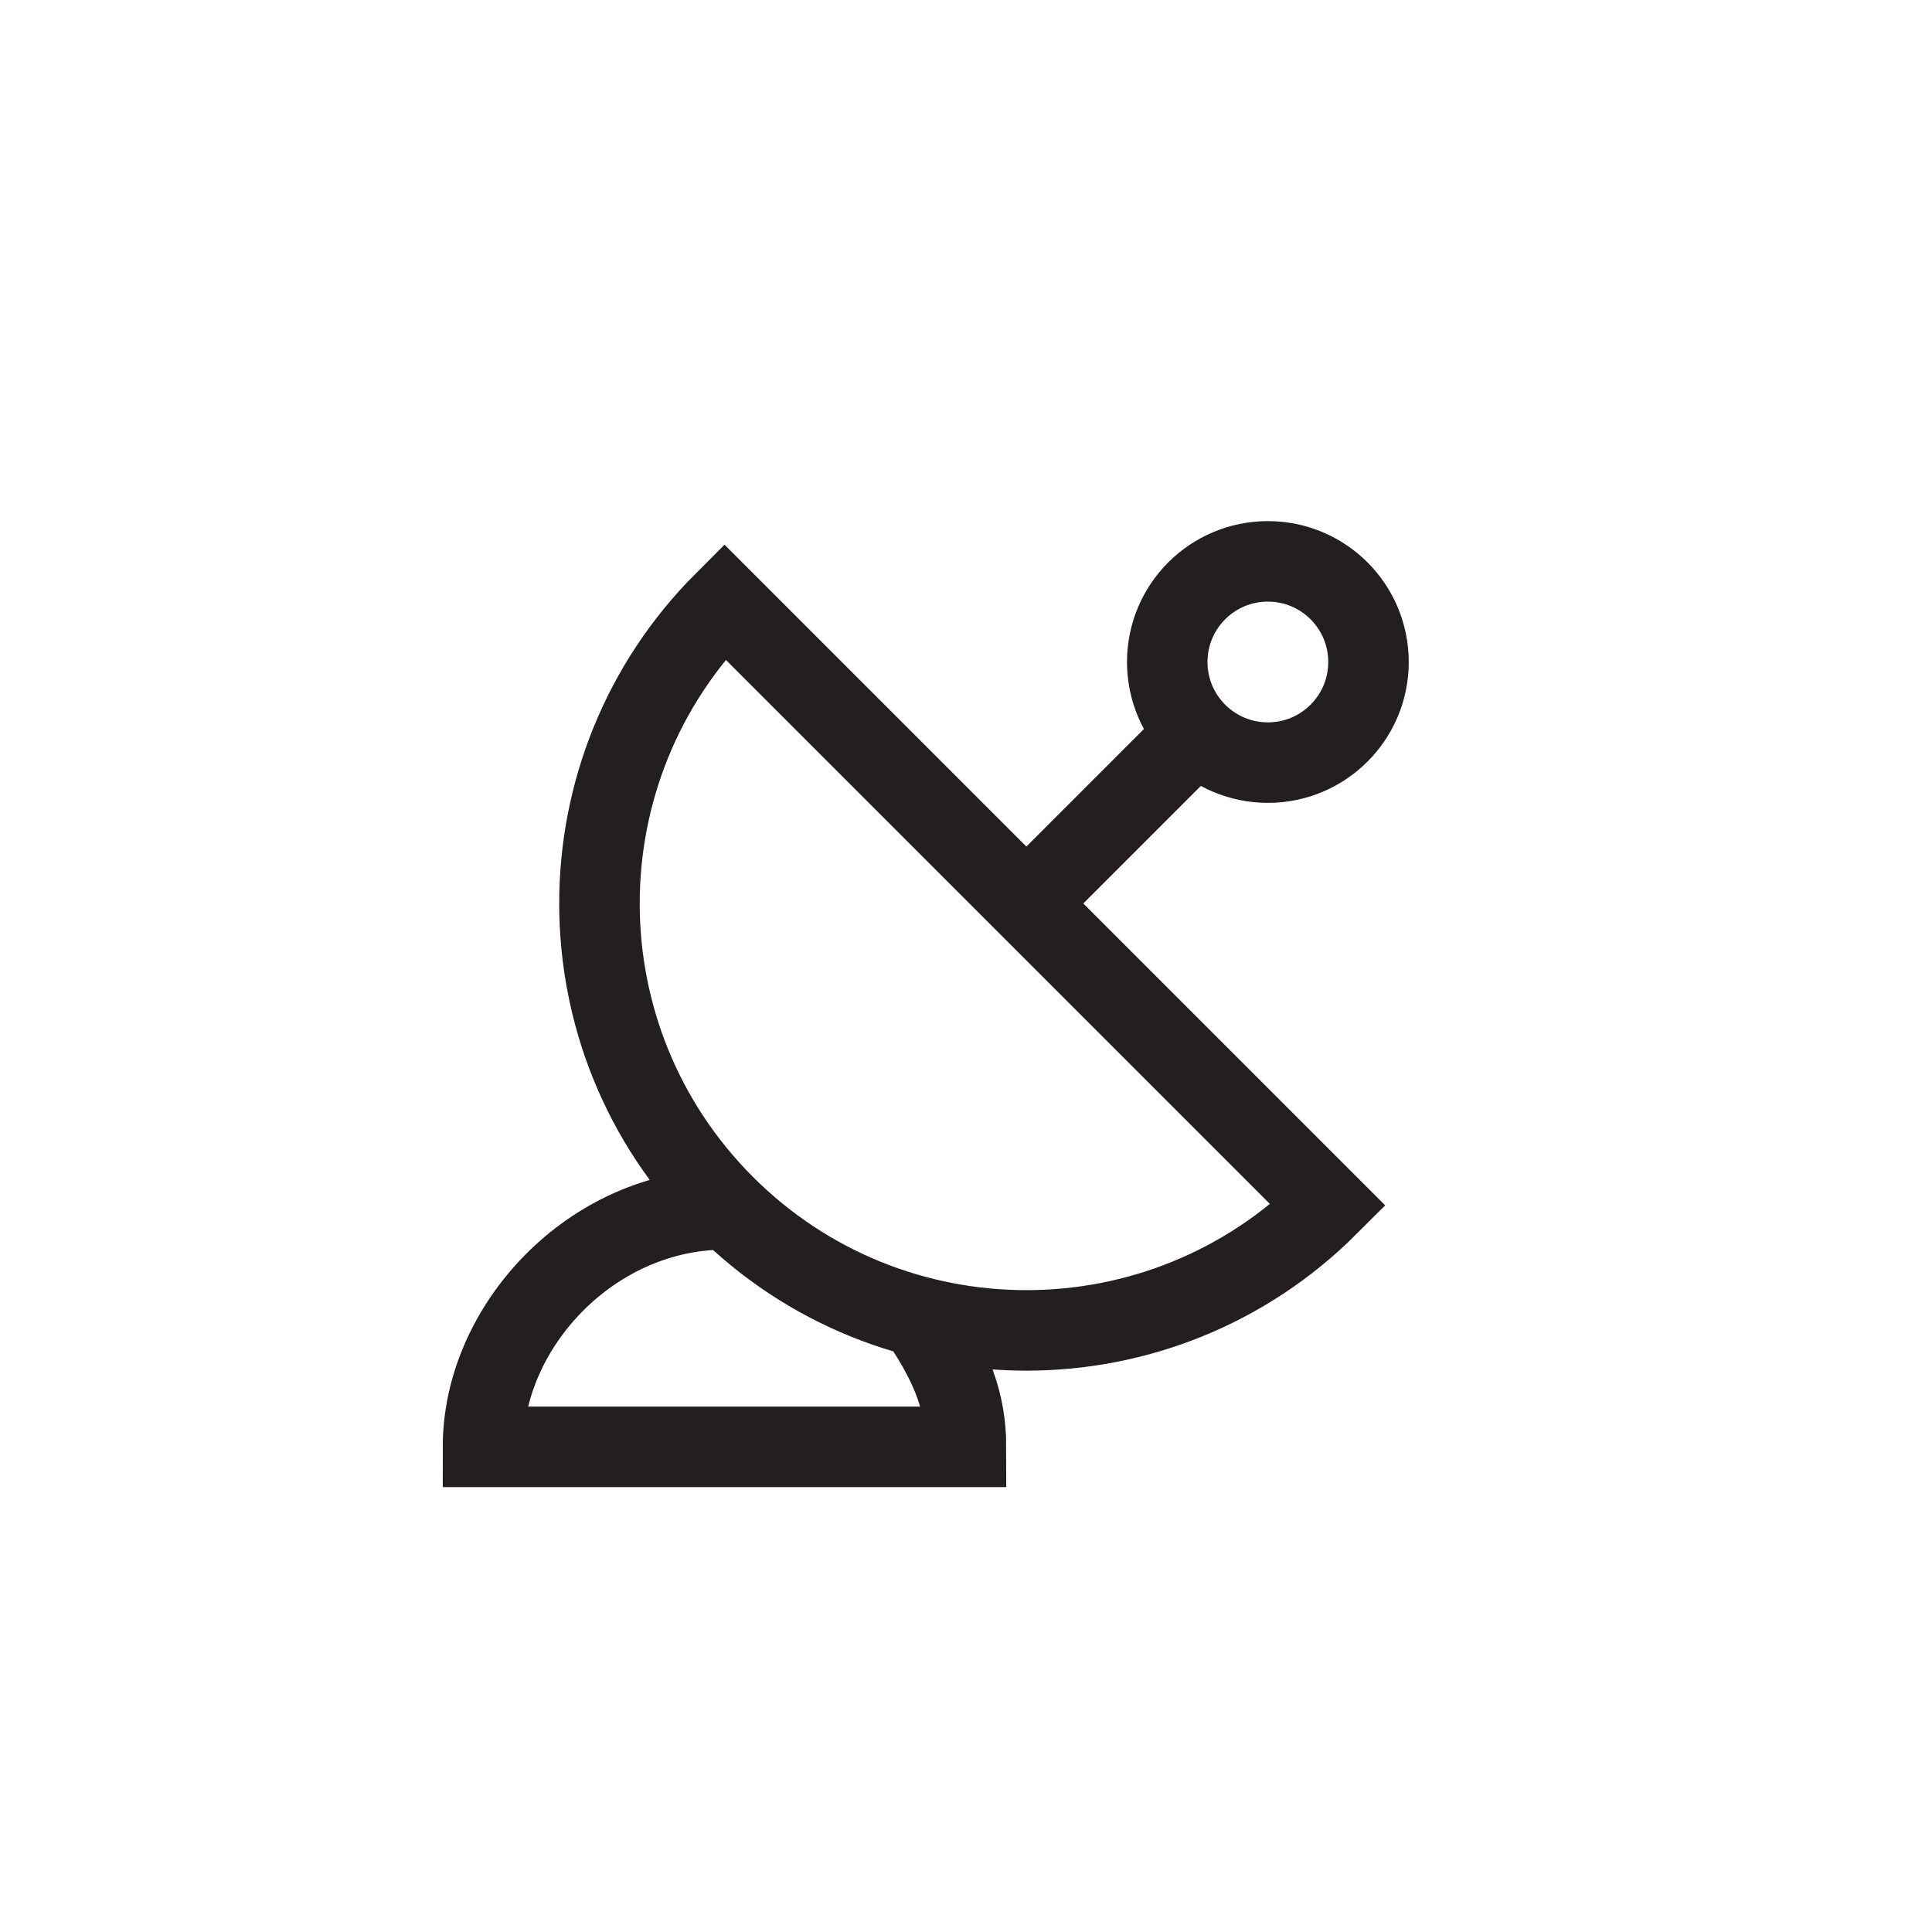 <?xml version="1.0" encoding="utf-8"?>
<!-- Generator: Adobe Illustrator 19.1.0, SVG Export Plug-In . SVG Version: 6.00 Build 0)  -->
<svg version="1.1" id="XMLID_168_" xmlns="http://www.w3.org/2000/svg" xmlns:xlink="http://www.w3.org/1999/xlink" x="0px" y="0px"
	 viewBox="0 0 48 48" enable-background="new 0 0 48 48" xml:space="preserve">
<g id="satellite">
	<rect id="_x2E_svg_143_" x="0" y="0" fill="none" width="48" height="48"/>
	<path fill="none" stroke="#231F20" stroke-width="2" stroke-miterlimit="10" d="M33,29.947c-4.142,4.142-10.858,4.142-15,0
		s-4.142-10.858,0-15L33,29.947z M18.015,30.047c-3.31,0-6.015,2.9-6.015,5.9h12c0-1.12-0.37-2-1.02-3H23 M26,21.947l4-4
		 M31.5,13.947c-1.381,0-2.5,1.119-2.5,2.5c0,1.381,1.119,2.5,2.5,2.5s2.5-1.119,2.5-2.5
		C34,15.066,32.881,13.947,31.5,13.947z"/>
</g>
</svg>
